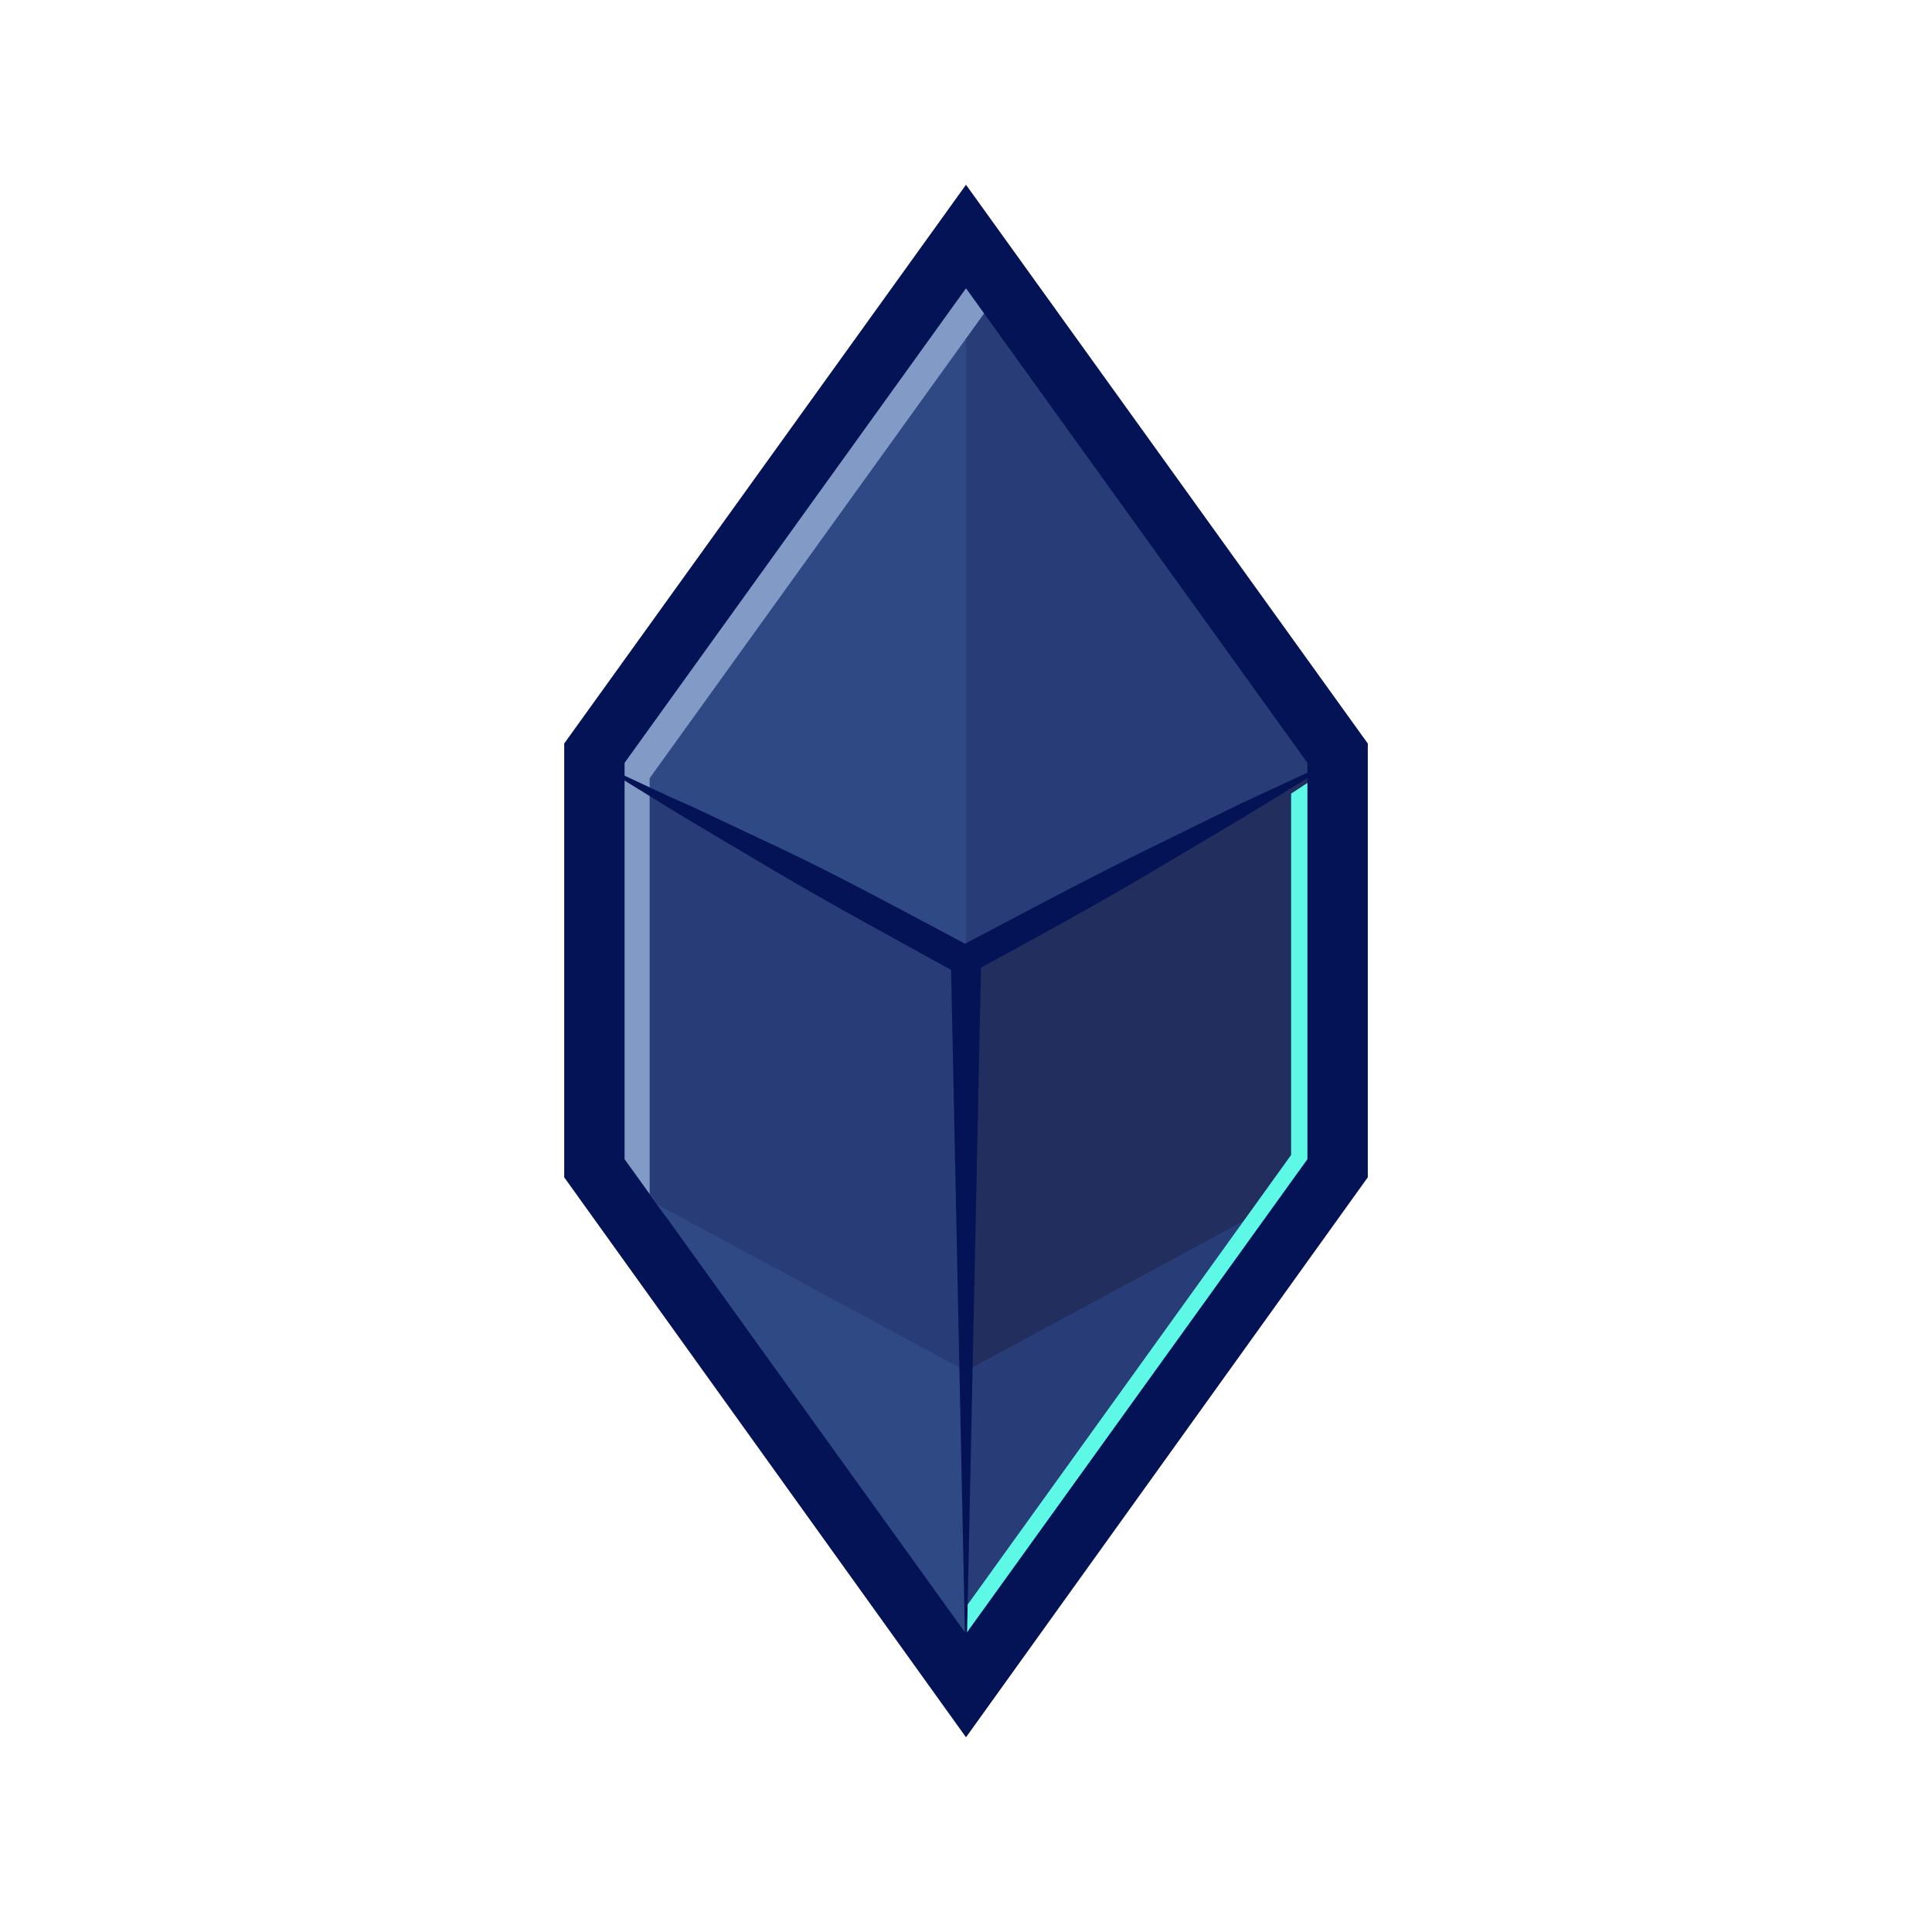 <?xml version="1.0" ?><svg id="art" viewBox="0 0 64 64" xmlns="http://www.w3.org/2000/svg"><defs><style>.cls-1{fill:#283d77;}.cls-2{fill:#212e5e;}.cls-3{fill:#2f4984;}.cls-4{fill:#5df9e6;}.cls-5{fill:#819bc6;}.cls-6{fill:#041256;}</style></defs><title/><polygon class="cls-1" points="44.31 38.72 44.31 24.95 32 7.83 19.69 24.95 19.69 38.72 32 55.83 44.31 38.72"/><polygon class="cls-2" points="32 7.83 32 55.83 44.31 38.72 44.31 24.95 32 7.83"/><polygon class="cls-1" points="19.69 24.95 19.69 25.19 32 31.83 44.31 25.19 44.31 24.95 32 7.83 19.69 24.95"/><polygon class="cls-3" points="32 45.42 20.24 39.07 32 55.42 43.76 39.07 32 45.42"/><polygon class="cls-1" points="32 45.42 32 55.42 43.76 39.07 32 45.42"/><polygon class="cls-4" points="42.77 26.29 42.77 38.26 32 53.23 32 56.17 44.31 39.05 44.31 25.28 42.77 26.29"/><polygon class="cls-3" points="19.69 24.95 19.69 25.19 32 31.83 32 7.83 19.69 24.95"/><polygon class="cls-5" points="22.02 40.25 21.52 39.55 21.52 25.78 33.22 9.52 32 7.83 19.69 24.95 19.69 38.72 32 55.83 32.6 55 22.02 40.3 22.02 40.25"/><path class="cls-6" d="M32,57.55,18.69,39V24.63L32,6.12,45.31,24.63V39ZM20.69,38.4,32,54.12,43.31,38.4V25.27L32,9.55,20.69,25.27Zm23.62.32h0Z"/><path class="cls-6" d="M19.69,25l0,.24v0c1.07.47,2.12,1,3.19,1.46L26,28.17c2.09,1,4.15,2.13,6.21,3.22h-.48c2.06-1.09,4.12-2.19,6.21-3.22l3.14-1.54c1.07-.49,2.12-1,3.19-1.46v0l0-.24,0,.24h0c-1,.64-2,1.24-3,1.86l-3,1.78c-2,1.19-4.06,2.31-6.1,3.42L32,32.4l-.24-.13c-2-1.11-4.09-2.23-6.1-3.42l-3-1.78c-1-.62-2-1.22-3-1.86h0Z"/><path class="cls-6" d="M32.5,31.83l-.5,24-.5-24a.5.5,0,0,1,.49-.51.51.51,0,0,1,.51.49Z"/></svg>